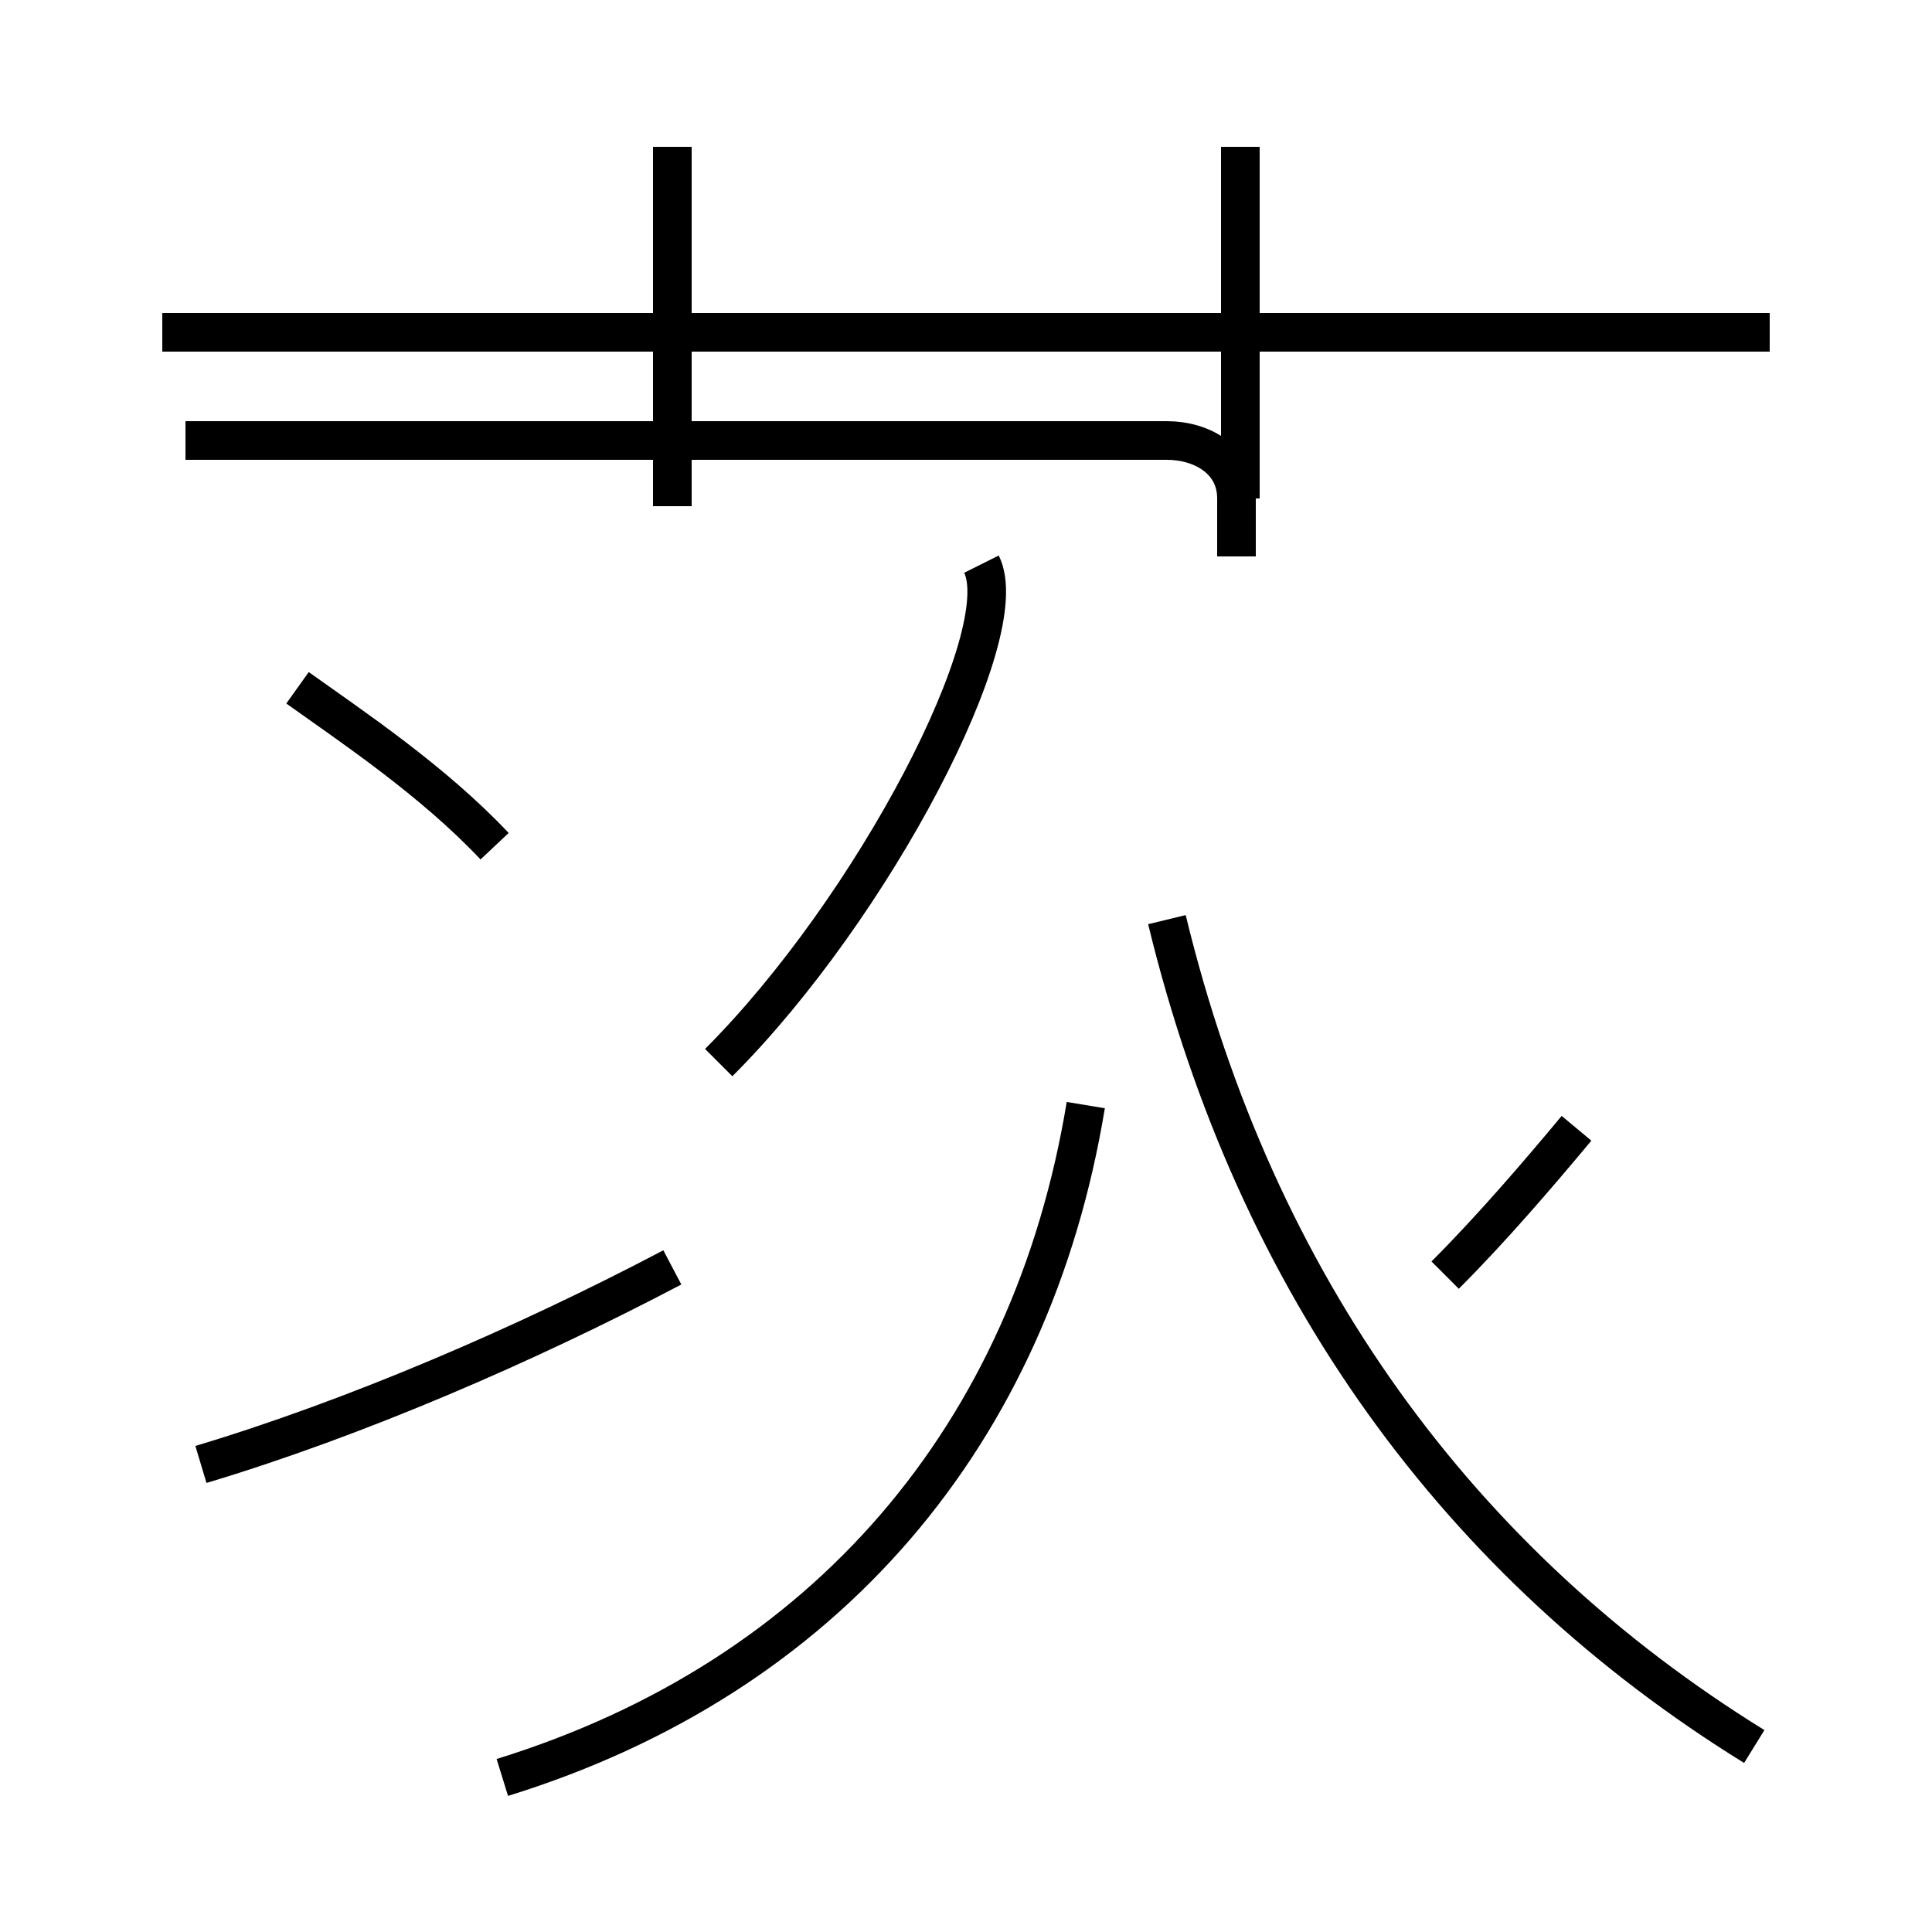 <?xml version='1.0' encoding='utf8'?>
<svg viewBox="0.0 -44.0 50.0 50.0" version="1.1" xmlns="http://www.w3.org/2000/svg">
<rect x="0.0" y="-44.0" width="50.0" height="50.0" fill="#808080" stroke="none"/>
<rect x="-1000" y="-1000" width="2000" height="2000" stroke="white" fill="white"/>
<g style="fill:none; stroke:#000000;  stroke-width:1">
<path d="M 12.8 22.1 C 11.2 23.8 9.1 25.2 7.7 26.2 M 5.2 6.1 C 9.2 7.3 13.6 9.2 17.4 11.2 M 17.4 30.9 L 17.4 40.2 M 45.8 35.4 L 4.2 35.4 M 32.1 31.1 L 32.1 40.2 M 13.0 -2.0 C 21.4 0.6 26.7 6.9 28.1 15.4 M 40.8 14.8 C 39.8 13.6 38.6 12.2 37.4 11.0 M 45.4 -1.2 C 37.8 3.5 32.5 10.7 30.2 20.2 M 18.6 16.5 C 22.6 20.5 26.3 27.6 25.4 29.4 M 32.0 29.6 L 32.0 31.1 C 32.0 32.1 31.1 32.6 30.2 32.6 L 4.8 32.6 " transform="scale(1, -1)" />
</g>
</svg>